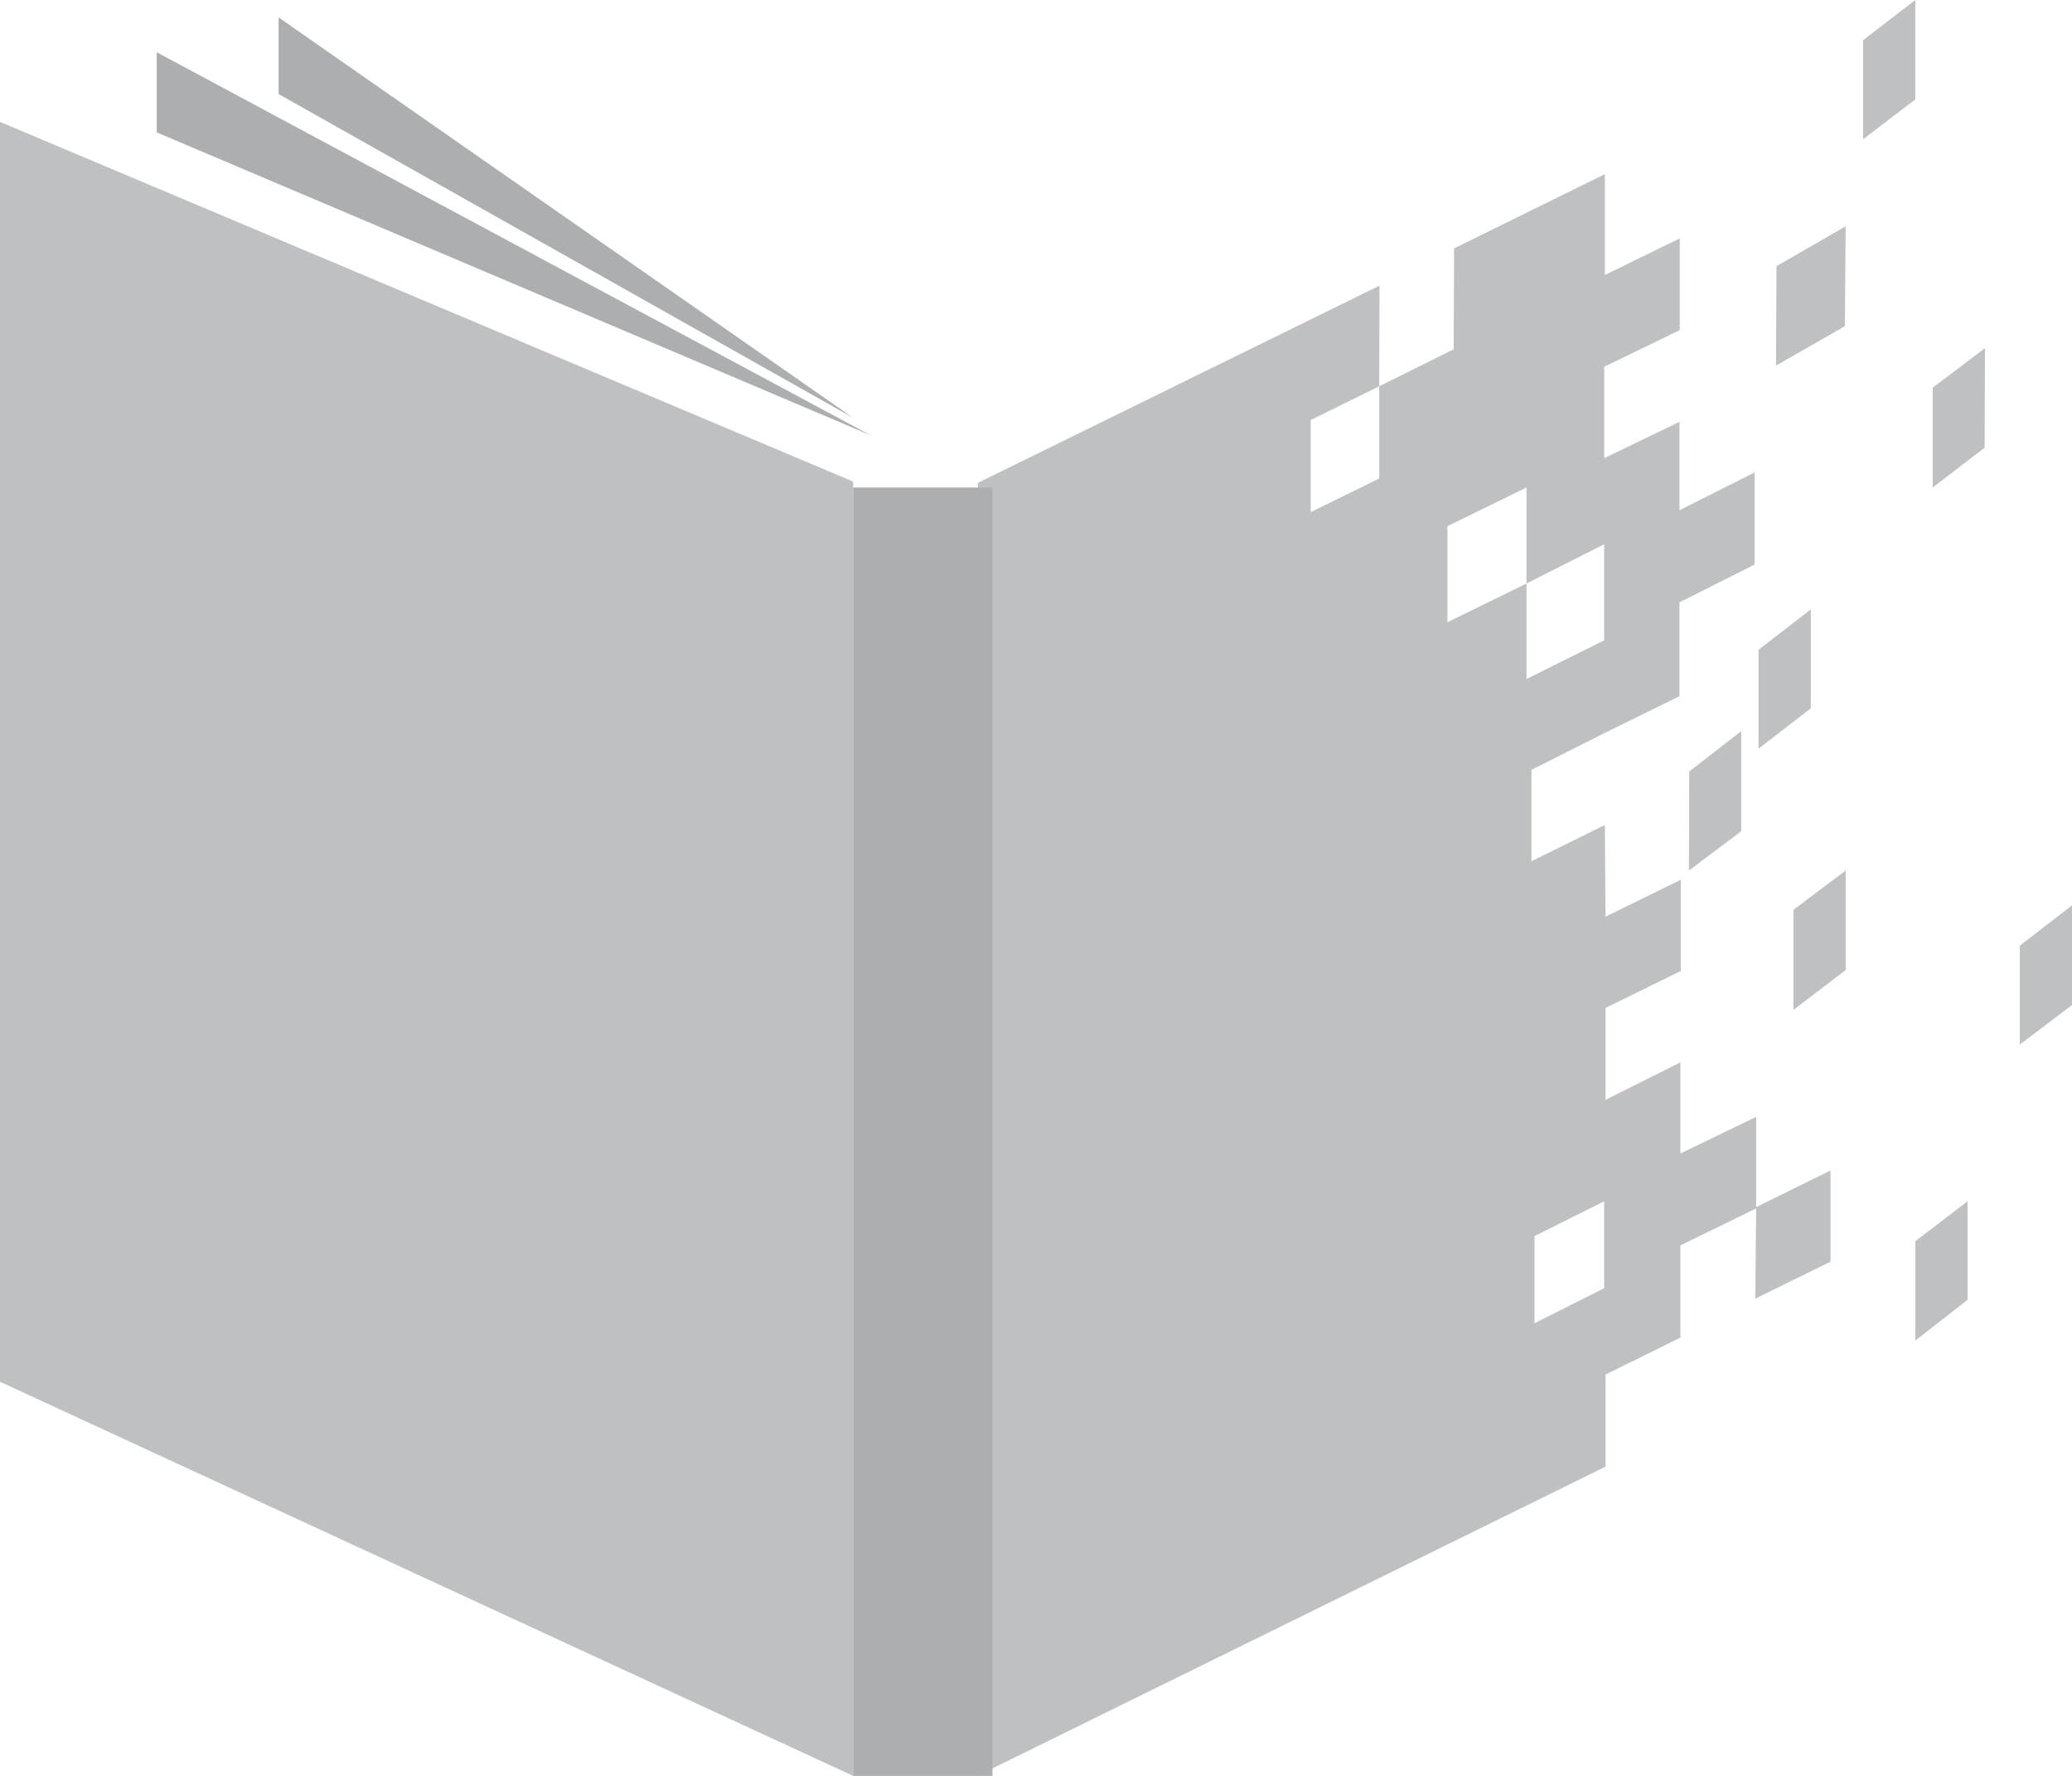 <?xml version="1.0" encoding="UTF-8"?>
<svg width="119px" height="102px" viewBox="0 0 119 102" version="1.1" xmlns="http://www.w3.org/2000/svg" xmlns:xlink="http://www.w3.org/1999/xlink">
    <!-- Generator: Sketch 53.2 (72643) - https://sketchapp.com -->
    <title>Group 31</title>
    <desc>Created with Sketch.</desc>
    <g id="Phase-2---Title-Setup" stroke="none" stroke-width="1" fill="none" fill-rule="evenodd">
        <g id="Group-31">
            <polygon id="Fill-1" fill="#ACAEB0" points="50 25 9 7.603 9 3"></polygon>
            <polygon id="Fill-2" fill="#ACAEB0" points="16 1 16 5.402 49 24"></polygon>
            <polygon id="Fill-3" fill="#BEC0C2" points="0 79.363 49 102 49 27.66 0 7"></polygon>
            <polygon id="Fill-4" fill="#BEC0C2" points="106 13 102.028 15.287 102 21 105.958 18.733"></polygon>
            <polygon id="Fill-5" fill="#BEC0C2" points="103 58 106 55.721 106 50 103 52.259"></polygon>
            <polygon id="Fill-6" fill="#BEC0C2" points="97 50 100 47.747 100 42 97.016 44.309"></polygon>
            <polygon id="Fill-7" fill="#BEC0C2" points="104 35 101 37.319 101 43 104 40.681"></polygon>
            <polygon id="Fill-8" fill="#BEC0C2" points="110 0 107 2.311 107 8 110 5.709"></polygon>
            <polygon id="Fill-9" fill="#BEC0C2" points="116 54.317 116 60 119 57.724 119 52"></polygon>
            <polygon id="Fill-10" fill="#BEC0C2" points="110 77 113 74.658 113 69 110 71.29"></polygon>
            <polygon id="Fill-11" fill="#BEC0C2" points="114 20 111 22.267 111 28 113.984 25.713"></polygon>
            <path d="M83.512,14.266 L83.489,20.06 L79.213,22.185 L79.213,27.482 L75.277,29.415 L75.277,24.125 L79.213,22.185 L79.228,16.406 L56.168,27.731 L56.13,102 L92.21,84.24 L92.21,78.95 L96.509,76.828 L96.509,71.531 L100.862,69.406 L100.808,74.591 L105.13,72.466 L105.13,67.228 L100.862,69.332 L100.862,64.146 L96.509,66.253 L96.509,61.019 L92.21,63.17 L92.21,57.892 L96.532,55.77 L96.532,50.529 L92.21,52.65 L92.172,47.383 L87.955,49.468 L87.955,44.219 L92.134,42.112 L96.456,39.99 L96.456,34.597 L100.77,32.427 L100.77,27.137 L96.456,29.307 L96.456,24.229 L92.134,26.314 L92.134,21.065 L96.471,18.962 L96.471,13.691 L92.172,15.794 L92.172,10 L83.512,14.266 Z M83.13,30.221 L87.67,28 L87.67,33.514 L92.13,31.261 L92.13,36.779 L87.67,39 L87.67,33.514 L83.13,35.738 L83.13,30.221 Z M88.13,70.995 L92.13,69 L92.13,73.991 L88.13,76 L88.13,70.995 Z" id="Fill-12" fill="#BEC0C2"></path>
            <polygon id="Fill-13" fill="#ACAEB0" points="49 102 57 102 57 28 49 28"></polygon>
        </g>
    </g>
</svg>